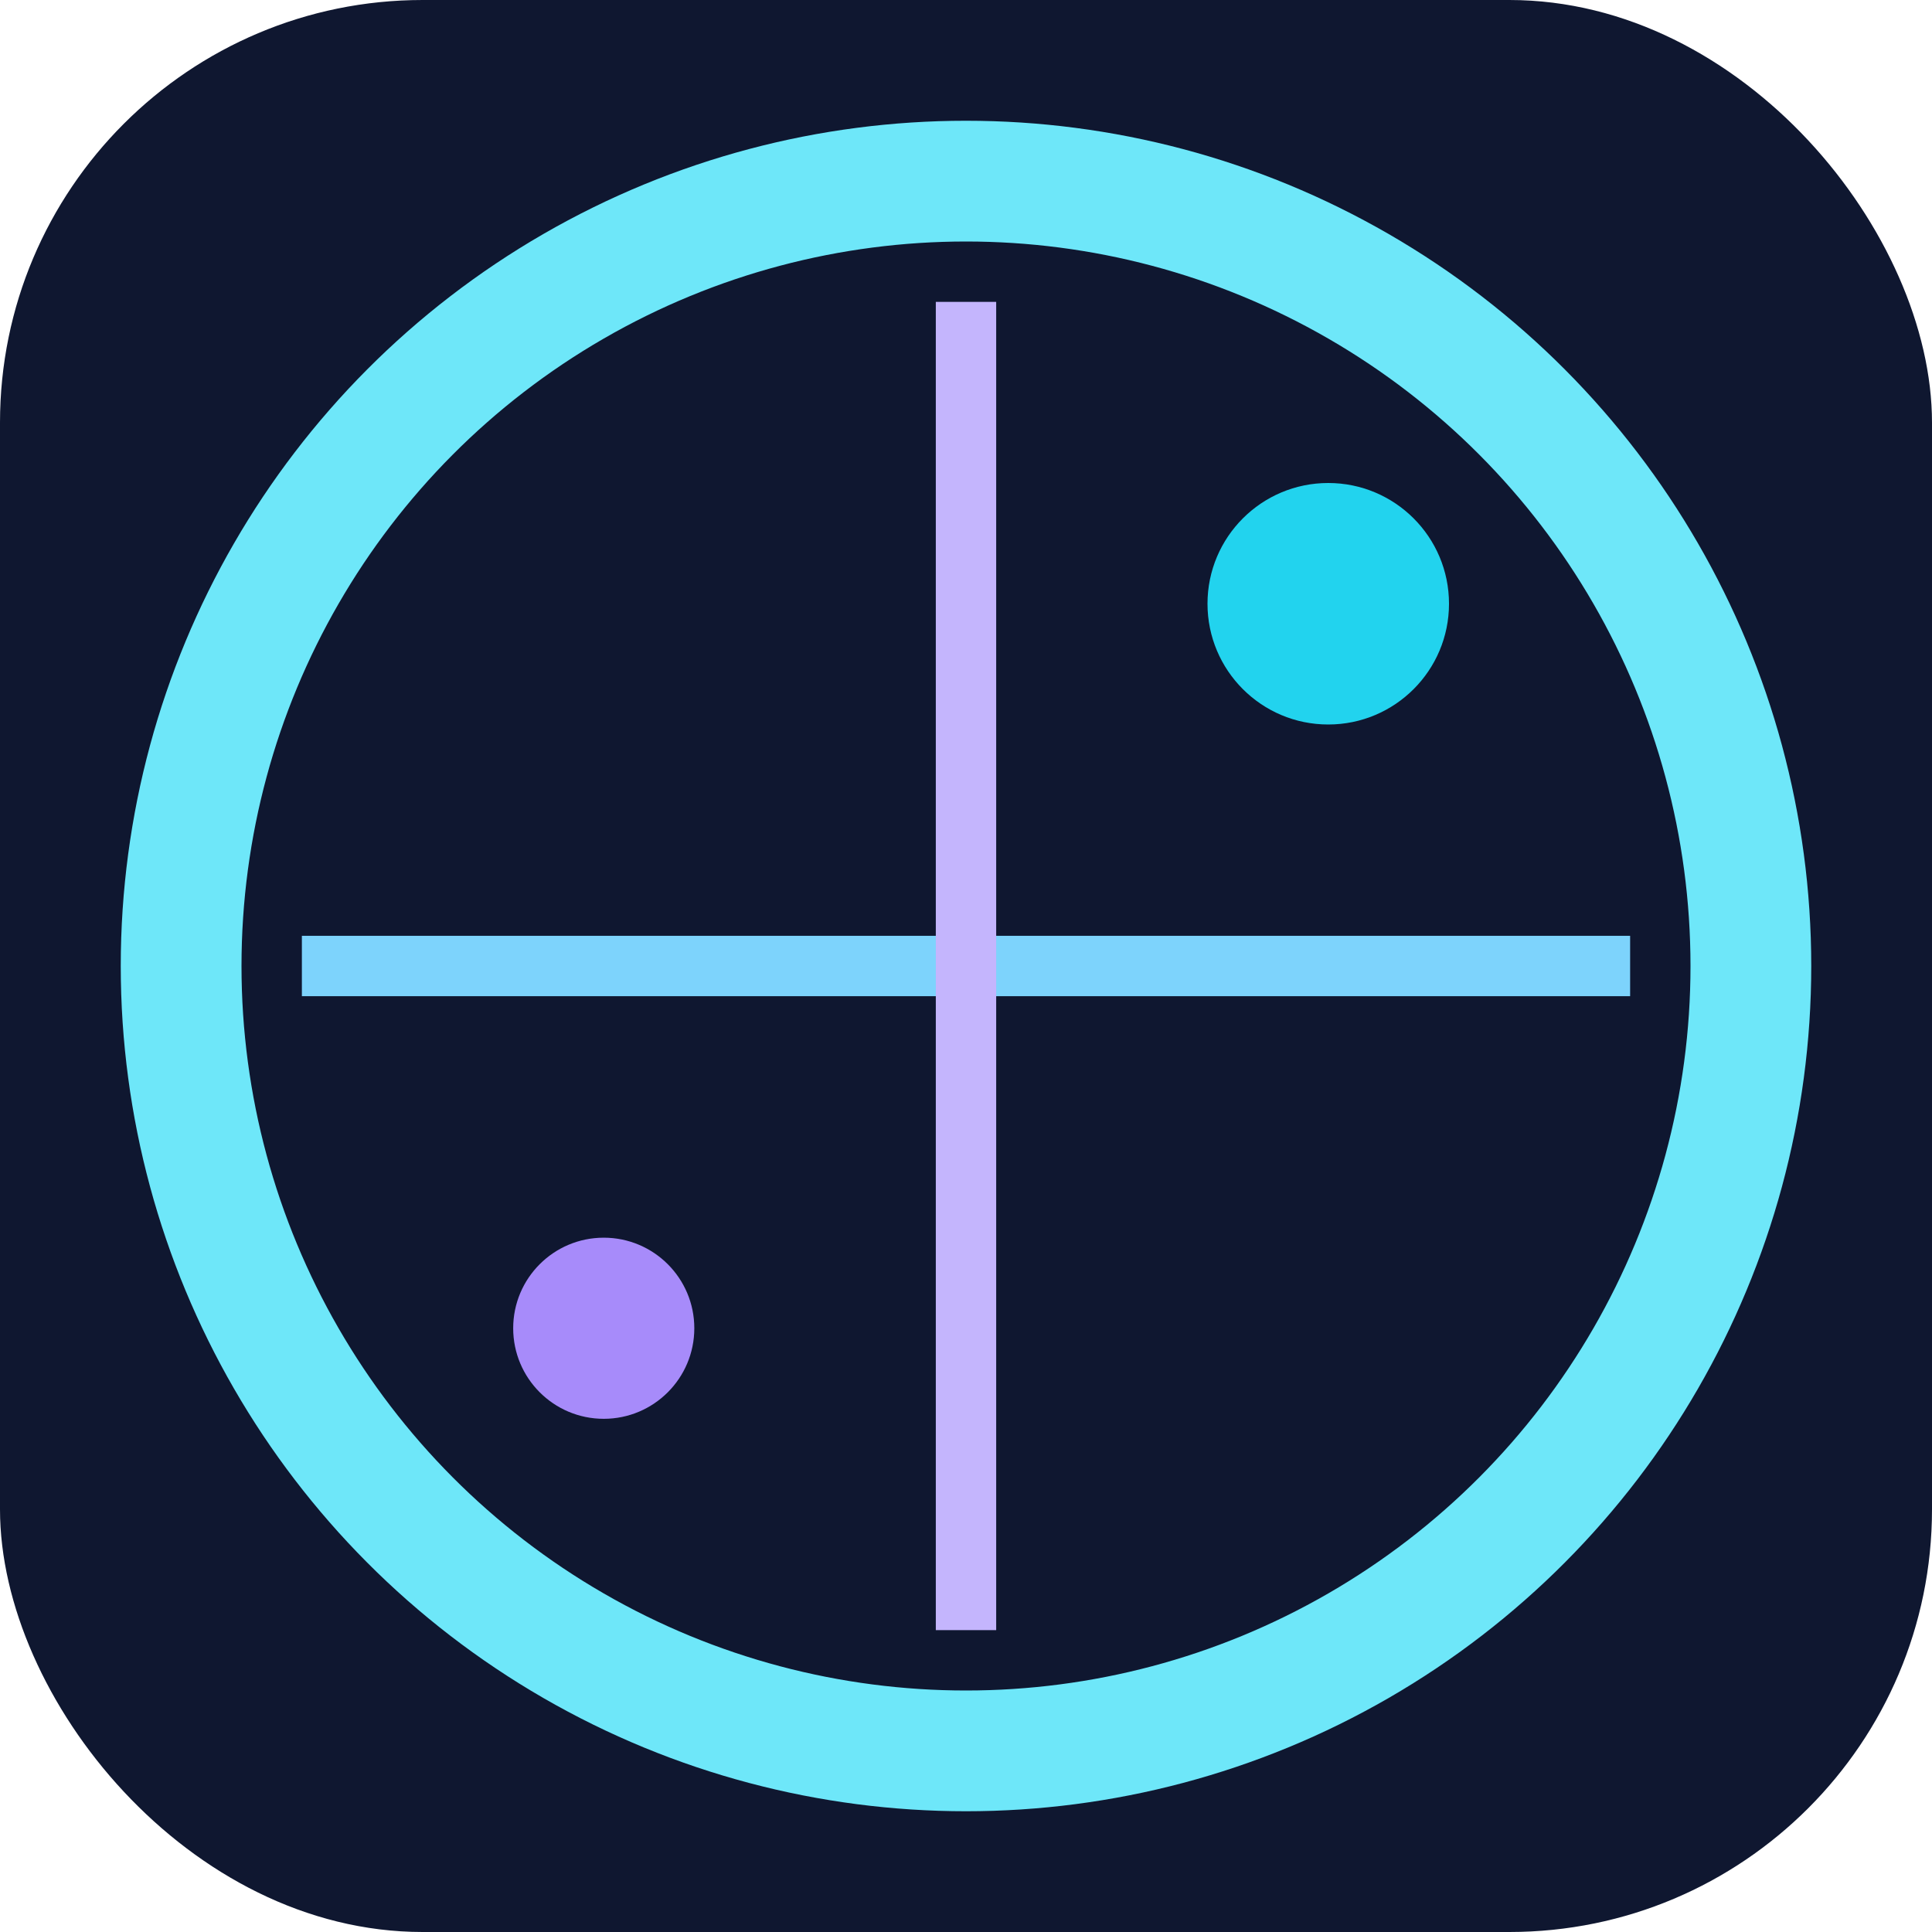 <svg viewBox='0 0 64 64' xmlns='http://www.w3.org/2000/svg'><rect width='64' height='64' rx='14' fill='#0f1730'/><circle cx='32' cy='32' r='26' stroke='#6EE7F9' stroke-width='4' fill='none'/><path d='M10 32h44' stroke='#7dd3fc' stroke-width='2'/><path d='M32 10v44' stroke='#c4b5fd' stroke-width='2'/><circle cx='44' cy='20' r='4' fill='#22d3ee'/><circle cx='20' cy='44' r='3' fill='#a78bfa'/></svg>
